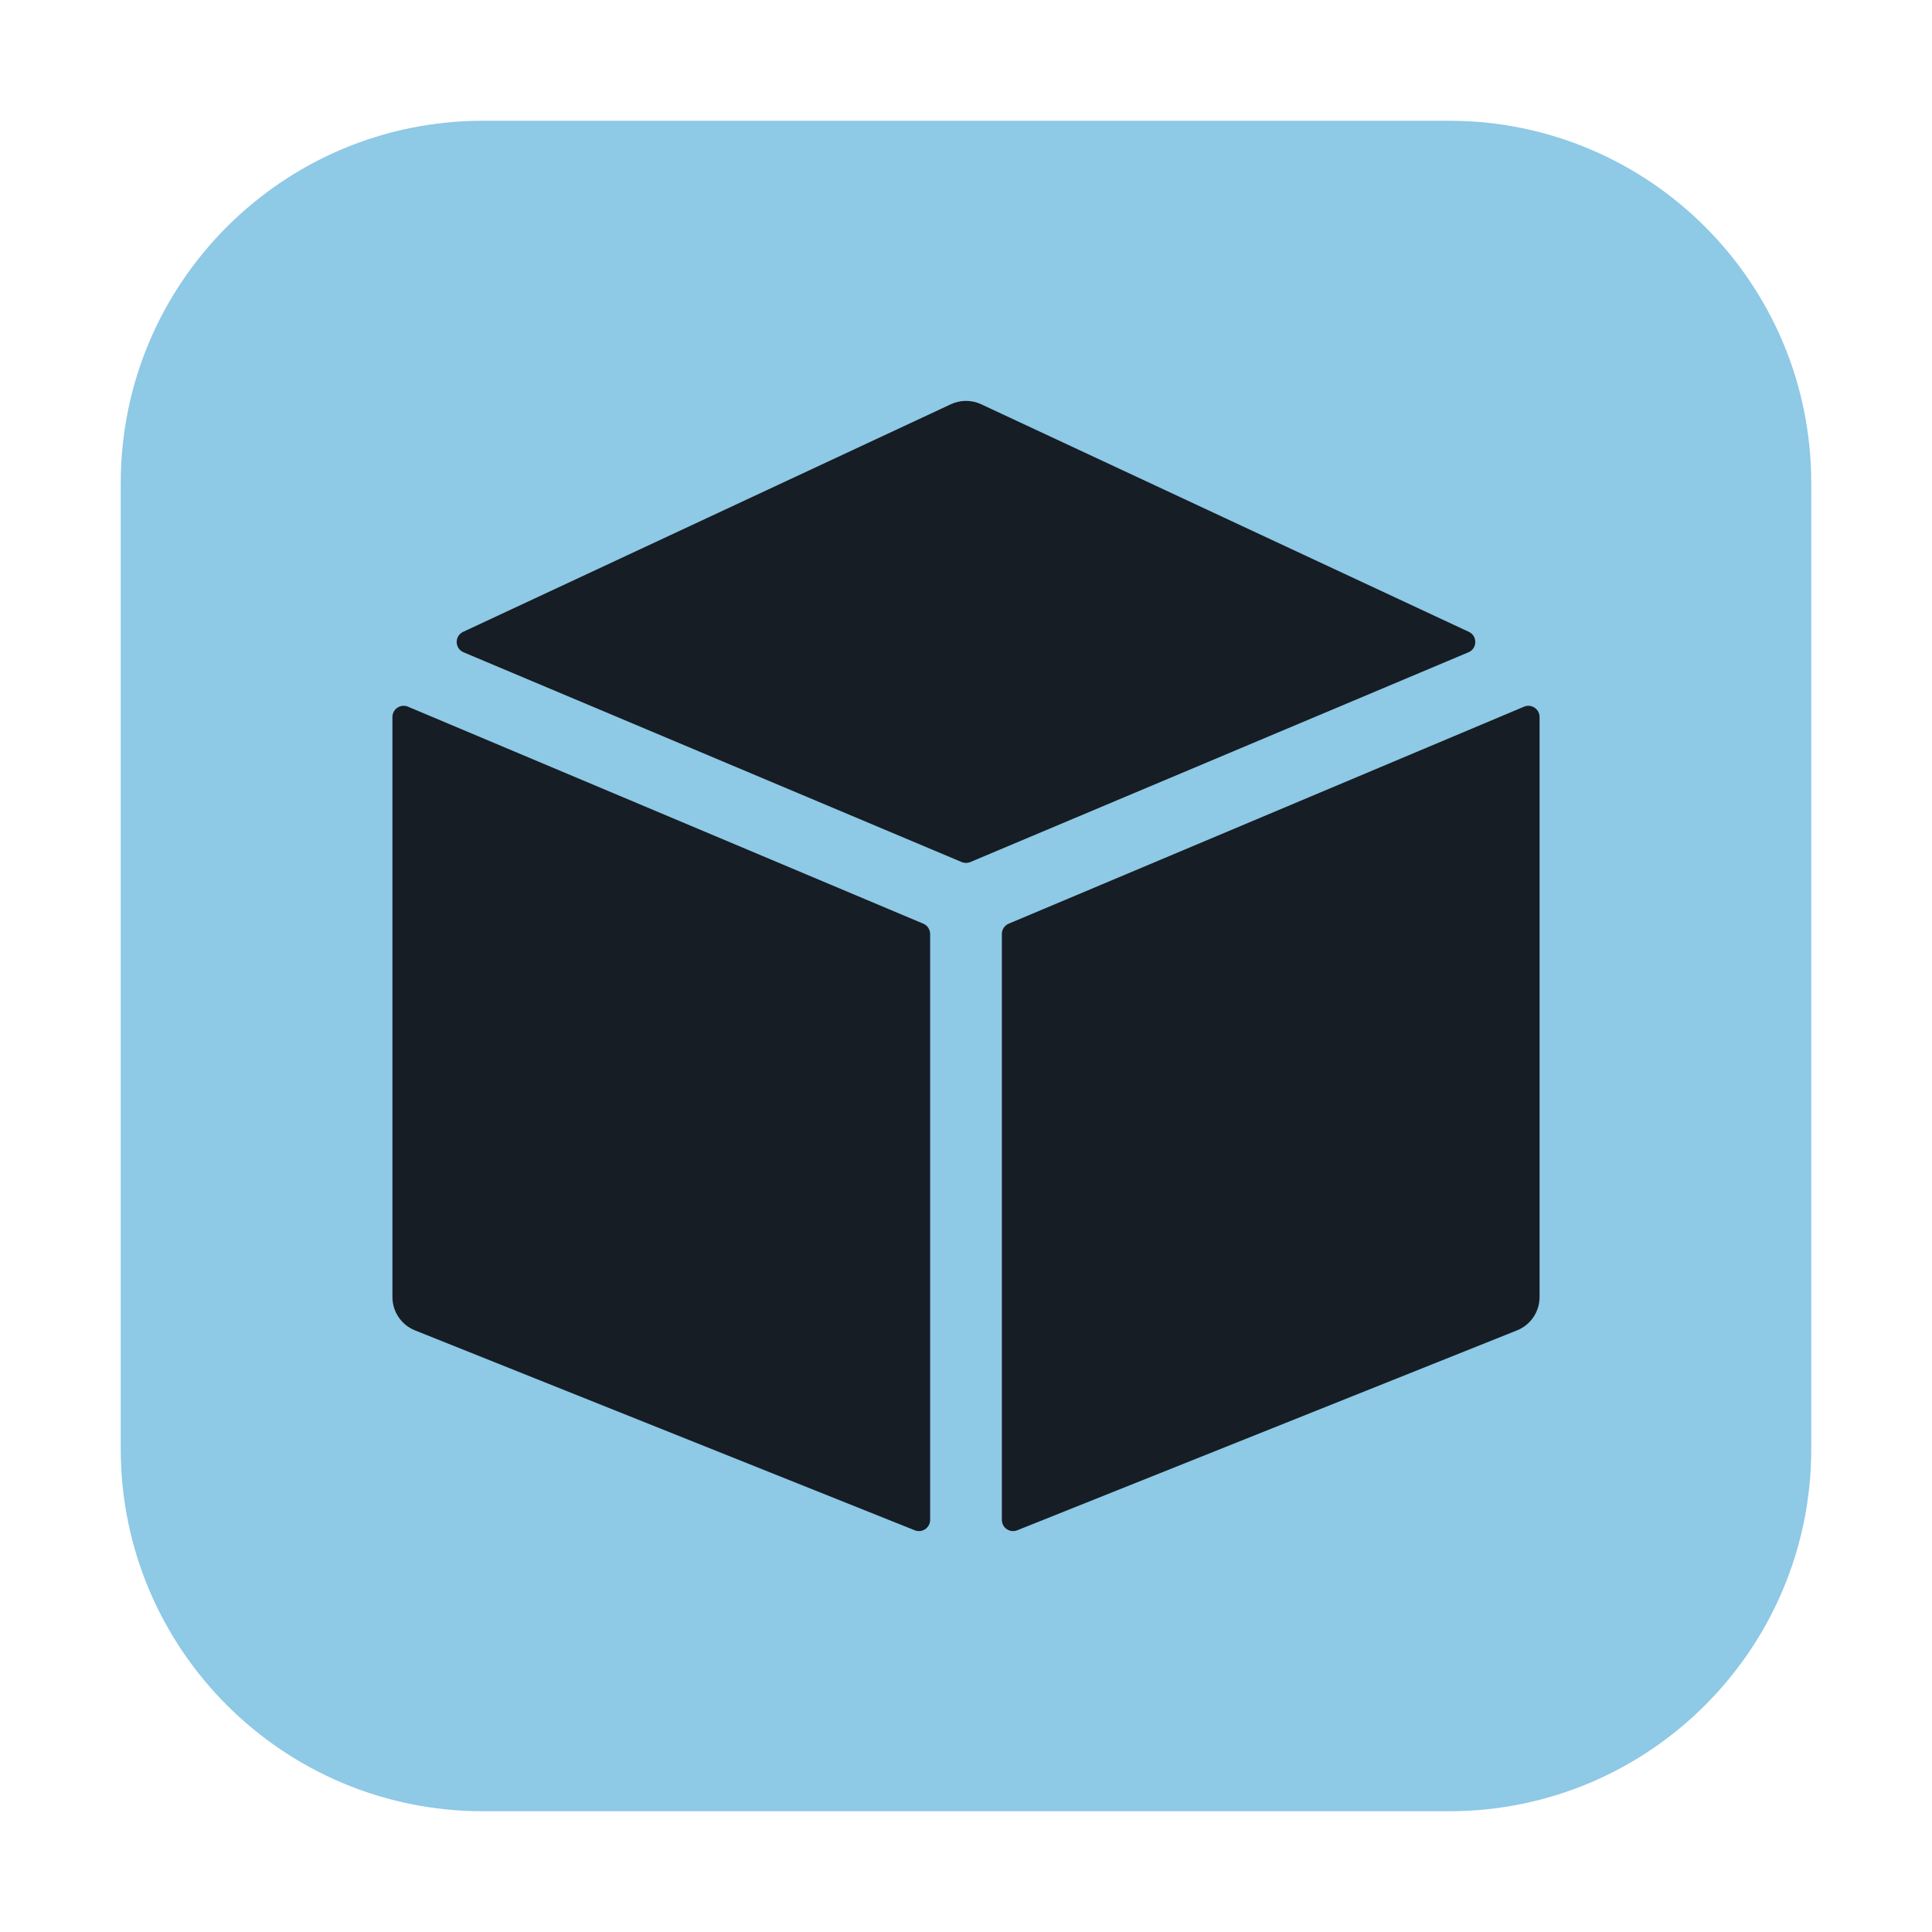 <svg width="64" height="64" viewBox="0 0 64 64" fill="none" xmlns="http://www.w3.org/2000/svg">
<path d="M4 16C4 9.373 9.373 4 16 4H48C54.627 4 60 9.373 60 16V48C60 54.627 54.627 60 48 60H16C9.373 60 4 54.627 4 48V16Z" fill="#8EC9E6"/>
<g clip-path="url(#clip0_779_4461)">
<path d="M30.585 30.598L13.515 23.41C13.271 23.307 13 23.487 13 23.752V42.968C13 43.453 13.296 43.89 13.746 44.07L30.304 50.693C30.547 50.79 30.812 50.611 30.812 50.348V30.94C30.812 30.791 30.723 30.656 30.585 30.598Z" fill="#161D24"/>
<path d="M32.144 28.556L48.644 21.608C48.94 21.484 48.948 21.066 48.657 20.93L32.502 13.391C32.184 13.243 31.816 13.243 31.498 13.391L15.343 20.93C15.052 21.066 15.059 21.484 15.356 21.608L31.856 28.556C31.948 28.595 32.052 28.595 32.144 28.556Z" fill="#161D24"/>
<path d="M33.188 30.94V50.348C33.188 50.611 33.453 50.79 33.696 50.693L50.254 44.07C50.704 43.89 51 43.453 51 42.968V23.752C51 23.487 50.73 23.307 50.485 23.41L33.415 30.598C33.277 30.656 33.188 30.791 33.188 30.94Z" fill="#161D24"/>
</g>
<defs>
<clipPath id="clip0_779_4461">
<rect width="38" height="38" fill="white" transform="translate(13 13)"/>
</clipPath>
</defs>
</svg>
